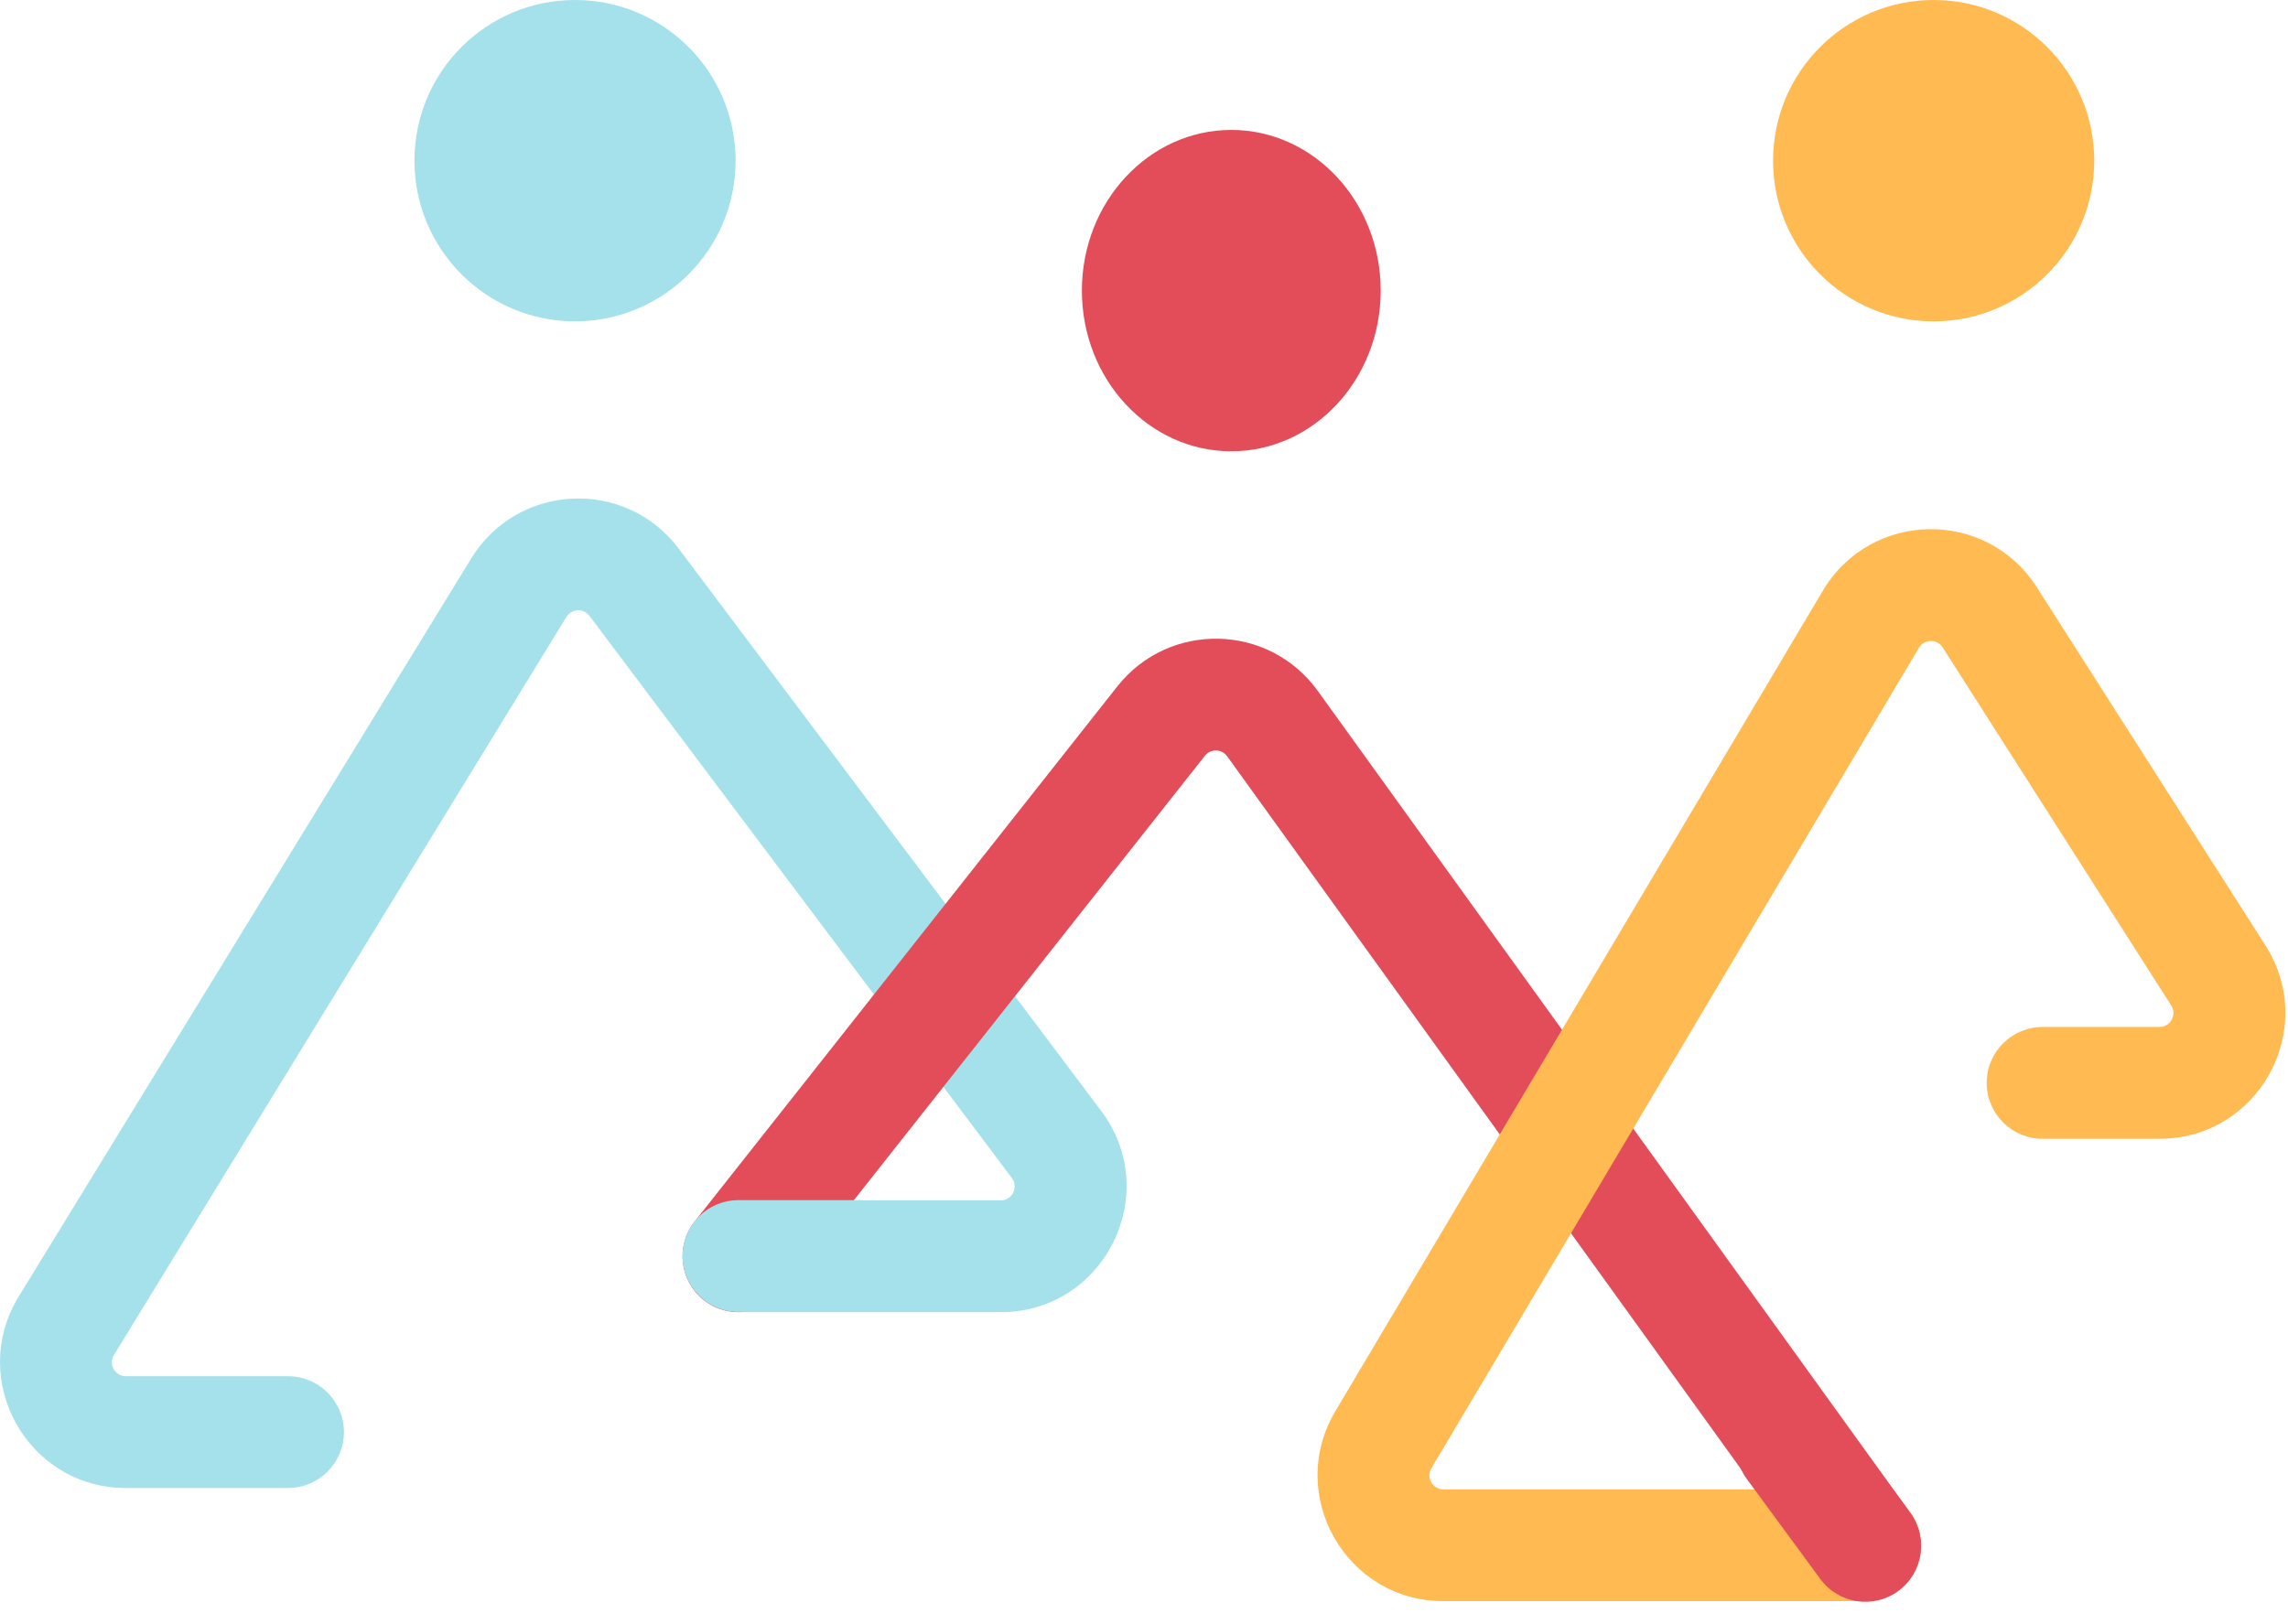 <svg width="469" height="333" viewBox="0 0 469 333" fill="none" xmlns="http://www.w3.org/2000/svg">
<path fill-rule="evenodd" clip-rule="evenodd" d="M96.585 114.516C106.087 99.011 128.211 97.965 139.132 112.504L225.716 227.772C238.48 244.765 226.367 269.049 205.126 269.049H151.93C145.607 269.049 140.481 263.918 140.481 257.59C140.481 251.261 145.607 246.13 151.93 246.13H205.126C207.486 246.13 208.832 243.432 207.414 241.544L120.83 126.276C119.617 124.661 117.158 124.777 116.103 126.5L23.361 277.822C22.191 279.731 23.563 282.185 25.8 282.185H59.051C65.374 282.185 70.5 287.315 70.5 293.644C70.5 299.973 65.374 305.103 59.051 305.103H25.8C5.664 305.103 -6.686 283.018 3.843 265.839L96.585 114.516Z" fill="#A4E1EA"/>
<path fill-rule="evenodd" clip-rule="evenodd" d="M251.549 155.07C250.438 153.527 248.161 153.477 246.982 154.969L160.34 264.693C156.419 269.658 149.22 270.502 144.259 266.578C139.298 262.653 138.455 255.447 142.376 250.482L229.018 140.758C239.622 127.329 260.116 127.78 270.12 141.663L391.533 310.143C395.232 315.276 394.074 322.438 388.945 326.14C383.817 329.843 376.661 328.683 372.962 323.55L251.549 155.07Z" fill="#E34D59"/>
<path fill-rule="evenodd" clip-rule="evenodd" d="M398.211 132.749C397.064 130.951 394.428 130.994 393.339 132.827L293.411 301.055C292.276 302.964 293.651 305.383 295.871 305.383H382.289C388.612 305.383 393.738 310.514 393.738 316.843C393.738 323.171 388.612 328.302 382.289 328.302H295.871C275.894 328.302 263.52 306.529 273.729 289.342L373.657 121.115C383.457 104.617 407.186 104.237 417.509 120.412L464.365 193.834C475.318 210.997 463.003 233.496 442.656 233.496H418.69C412.367 233.496 407.241 228.366 407.241 222.037C407.241 215.709 412.367 210.578 418.69 210.578H442.656C444.917 210.578 446.285 208.078 445.068 206.171L398.211 132.749Z" fill="#FFBA52"/>
<path d="M150.785 32.945C150.785 51.14 136.049 65.89 117.87 65.89C99.691 65.89 84.954 51.14 84.954 32.945C84.954 14.75 99.691 0 117.87 0C136.049 0 150.785 14.75 150.785 32.945Z" fill="#A4E1EA"/>
<path d="M283.02 59.588C283.02 77.783 269.308 92.533 252.394 92.533C235.48 92.533 221.768 77.783 221.768 59.588C221.768 41.393 235.48 26.643 252.394 26.643C269.308 26.643 283.02 41.393 283.02 59.588Z" fill="#E34D59"/>
<path d="M429.28 32.945C429.28 51.14 414.543 65.89 396.364 65.89C378.185 65.89 363.449 51.14 363.449 32.945C363.449 14.75 378.185 0 396.364 0C414.543 0 429.28 14.75 429.28 32.945Z" fill="#FFBA52"/>
<path fill-rule="evenodd" clip-rule="evenodd" d="M187.708 257.545C187.708 263.874 182.582 269.004 176.259 269.004L151.358 269.004C145.035 269.004 139.909 263.874 139.909 257.545C139.909 251.217 145.035 246.086 151.358 246.086L176.259 246.086C182.582 246.086 187.708 251.217 187.708 257.545Z" fill="#A4E1EA"/>
<path fill-rule="evenodd" clip-rule="evenodd" d="M389.143 326.212C384.049 329.961 376.883 328.867 373.137 323.768L358.079 303.271C354.334 298.172 355.427 291 360.521 287.251C365.615 283.502 372.781 284.596 376.527 289.694L391.585 310.191C395.33 315.29 394.237 322.463 389.143 326.212Z" fill="#E34D59"/>
</svg>
